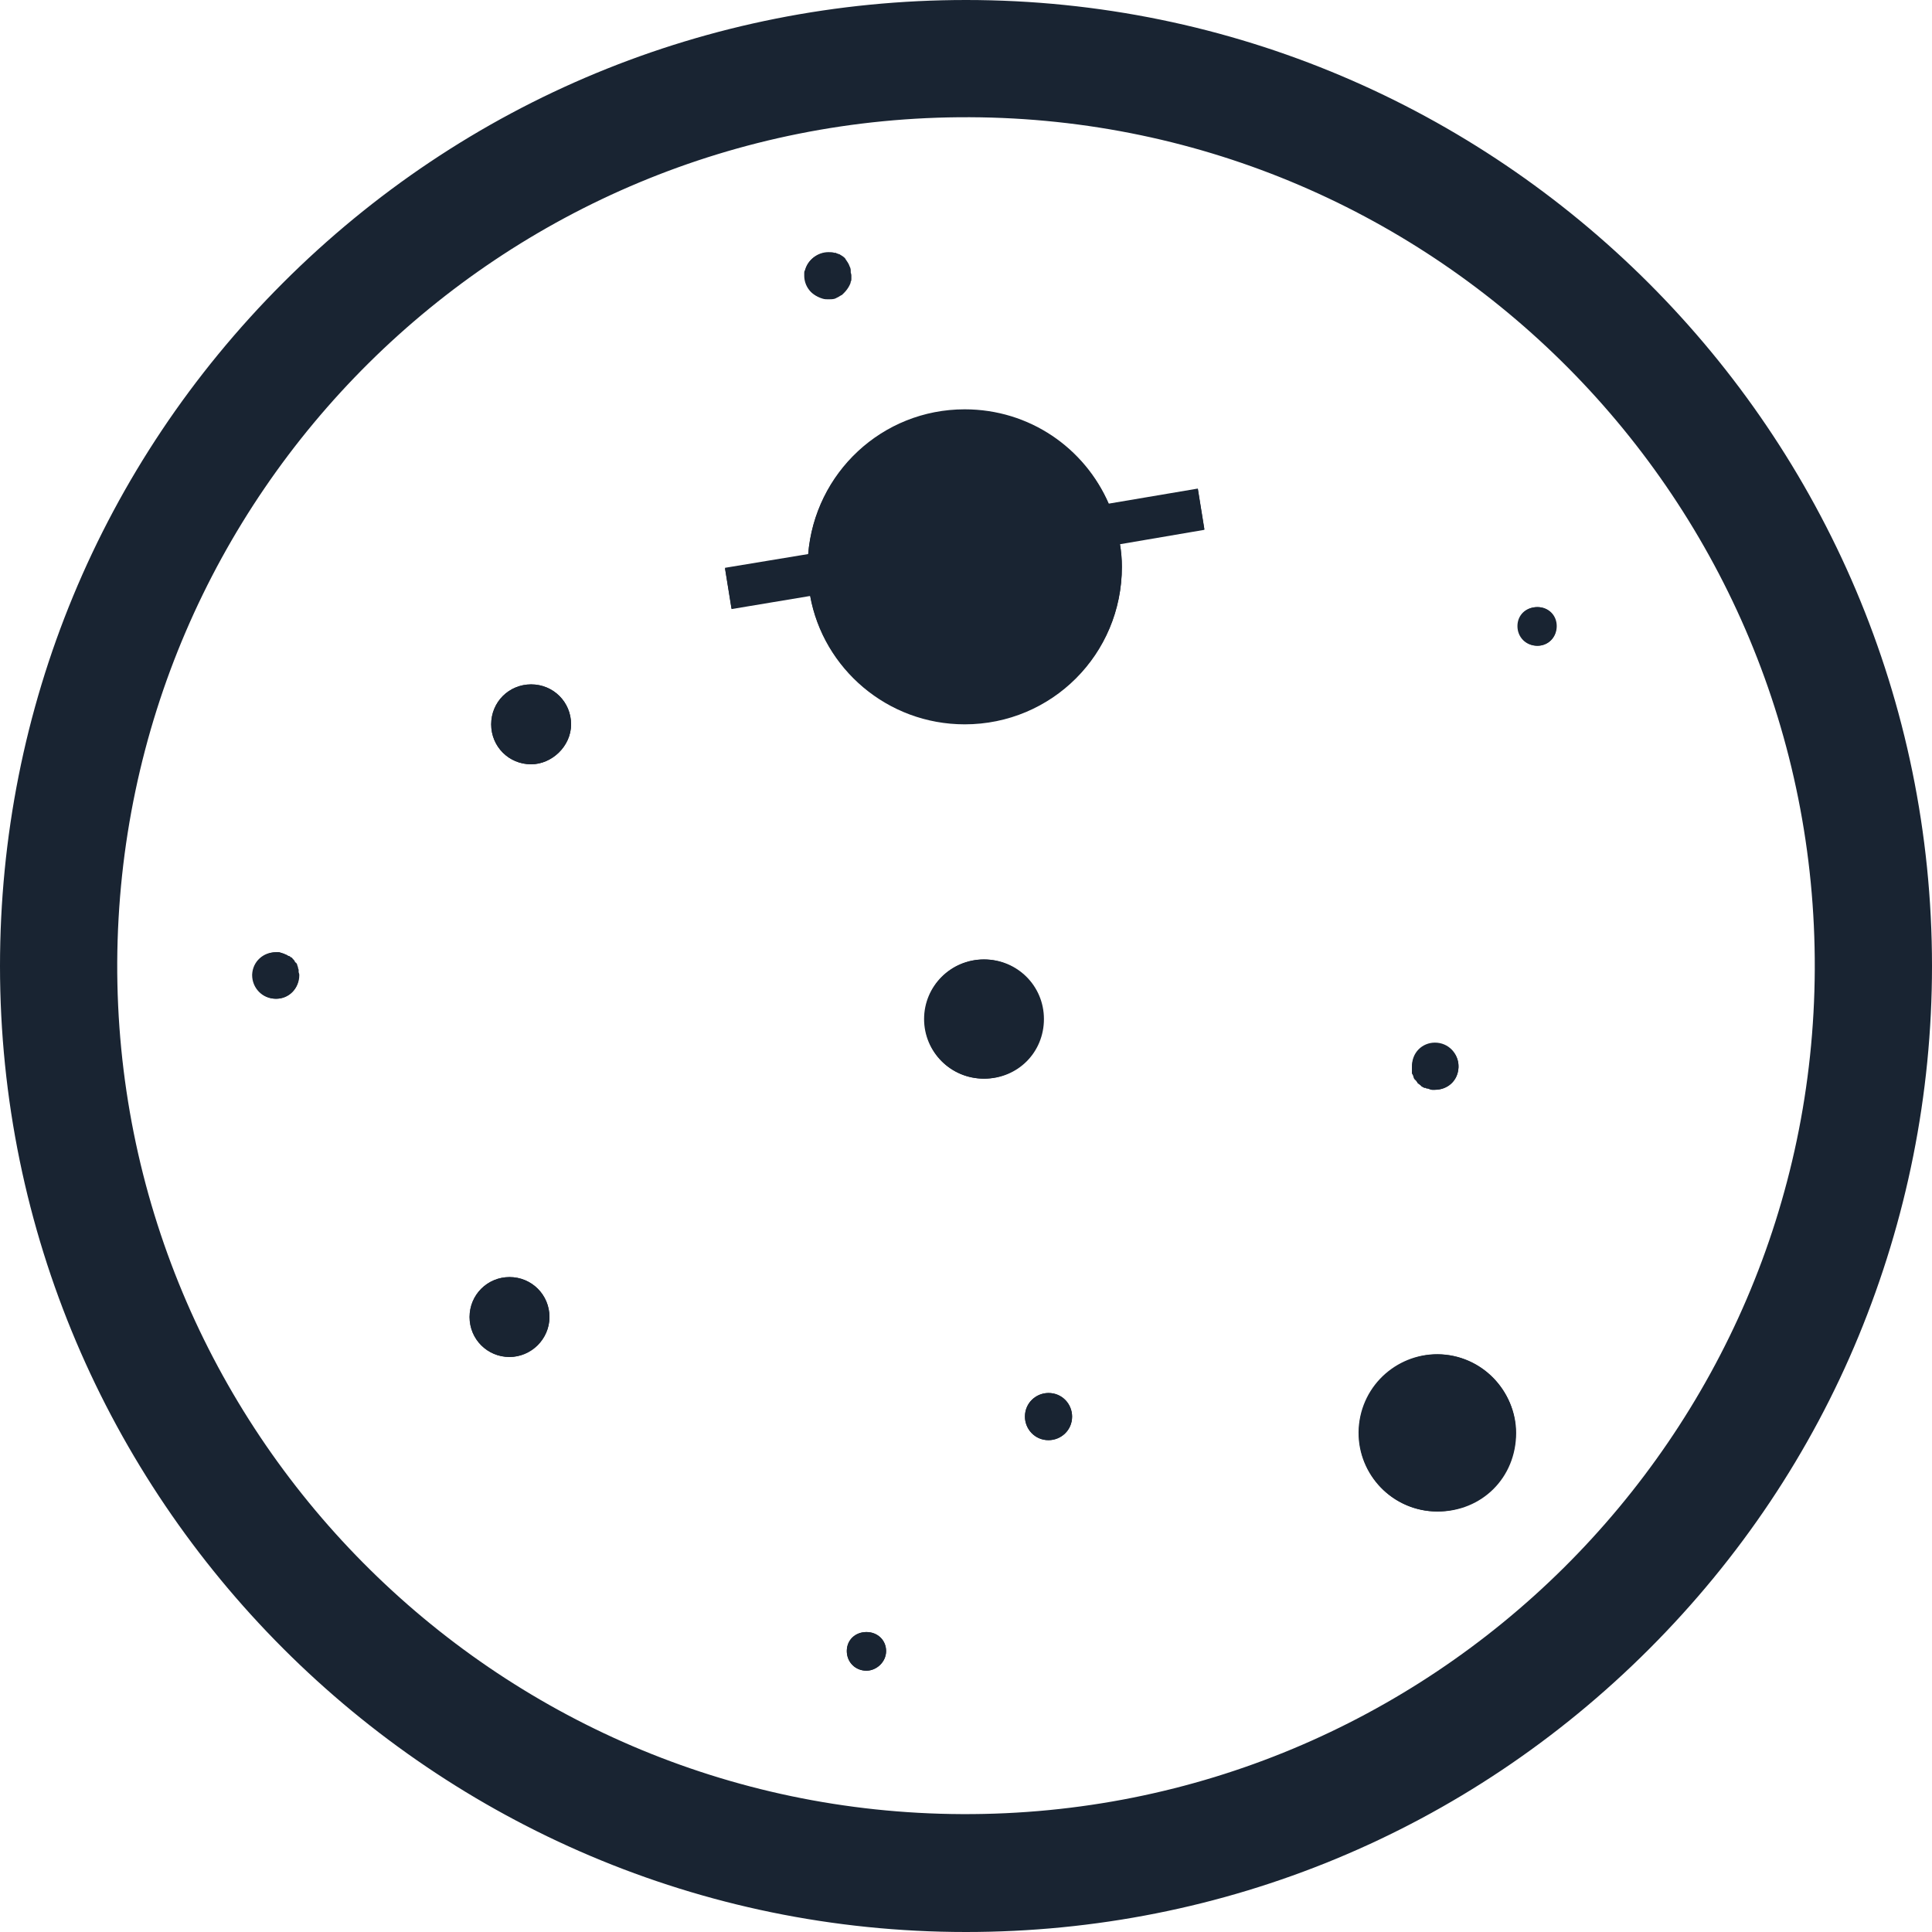 <?xml version="1.0" encoding="utf-8"?>
<!-- Generator: Adobe Illustrator 25.4.1, SVG Export Plug-In . SVG Version: 6.00 Build 0)  -->
<svg version="1.1" id="Layer_1" xmlns="http://www.w3.org/2000/svg" xmlns:xlink="http://www.w3.org/1999/xlink" x="0px" y="0px"
	 viewBox="0 0 295 295" style="enable-background:new 0 0 295 295;" xml:space="preserve">
<style type="text/css">
	.st0{fill:#192432;}
</style>
<g>
	<g>
		<path class="st0" d="M222.7,163L222.7,163L222.7,163L222.7,163C222.7,162.9,222.7,162.9,222.7,163z M222.7,162.9L222.7,162.9
			L222.7,162.9L222.7,162.9L222.7,162.9z M129.2,39.9c0.2,0.3,0.4,0.6,0.5,0.9C129.6,40.4,129.4,40.1,129.2,39.9z M122.8,41.9
			L122.8,41.9L122.8,41.9L122.8,41.9z M122.8,42.1L122.8,42.1L122.8,42.1L122.8,42.1z M42.3,145.3C42.4,145.3,42.4,145.3,42.3,145.3
			L42.3,145.3L42.3,145.3z M42.2,145.3L42.2,145.3L42.2,145.3L42.2,145.3z"/>
		<path class="st0" d="M130,42.1L130,42.1c0,0.2,0,0.3,0,0.5c0,0.1,0,0.3-0.1,0.4l0,0l0,0c0,0.2-0.1,0.4-0.2,0.6
			c-0.2,0.4-0.5,0.8-0.8,1.1c-0.1,0.1-0.1,0.1-0.2,0.2c-0.1,0.1-0.2,0.2-0.3,0.2c-0.1,0.1-0.2,0.1-0.3,0.2c-0.2,0.1-0.4,0.2-0.6,0.3
			c-0.3,0.1-0.7,0.1-1,0.1l0,0c-0.3,0-0.6,0-0.9-0.1c-1.7-0.5-2.7-1.9-2.7-3.5l0,0l0,0V42v-0.1v-0.1c0-0.1,0-0.1,0-0.2
			s0-0.3,0.1-0.4c0.4-1.6,1.9-2.7,3.5-2.7c0.3,0,0.6,0,0.9,0.1l0,0c0,0,0,0,0.1,0l0,0l0,0l0,0h0.1c0.1,0,0.1,0.1,0.2,0.1
			c0.1,0,0.2,0.1,0.3,0.1s0.2,0.1,0.2,0.1c0.2,0.1,0.5,0.3,0.7,0.5c0.1,0.1,0.1,0.2,0.2,0.3c0.2,0.3,0.4,0.6,0.5,0.9
			c0.1,0.2,0.2,0.4,0.2,0.7c0,0.1,0,0.2,0,0.3C130,41.9,130,42,130,42.1z"/>
		<path class="st0" d="M45.7,148.9c0,2.1-1.7,3.6-3.6,3.6c-2.1,0-3.6-1.7-3.6-3.6v-0.1l0,0l0,0l0,0l0,0l0,0l0,0
			c0.1-2,1.7-3.4,3.6-3.4l0,0l0,0h0.1l0,0l0,0h0.1c0.1,0,0.2,0,0.2,0c0.2,0,0.3,0.1,0.4,0.1s0.2,0.1,0.3,0.1c0.1,0,0.1,0,0.2,0.1
			c0.1,0,0.2,0.1,0.3,0.1c0.1,0.1,0.3,0.2,0.4,0.2c0,0,0.1,0,0.1,0.1c0.1,0,0.1,0.1,0.2,0.1s0.1,0.1,0.2,0.2l0.1,0.1
			c0.1,0.1,0.2,0.2,0.2,0.3c0.1,0.1,0.1,0.2,0.2,0.2c0.1,0.1,0.2,0.3,0.2,0.4c0,0.1,0.1,0.2,0.1,0.3c0,0.2,0.1,0.3,0.1,0.4
			c0,0.1,0,0.2,0,0.3l0,0C45.7,148.6,45.7,148.8,45.7,148.9z"/>
		<path class="st0" d="M147.5,0C108.1,0,71,15.4,43.2,43.2S0,108.1,0,147.5C0,228.8,66.2,295,147.5,295c39.4,0,76.5-15.4,104.3-43.2
			c13.9-13.9,24.7-30.1,32-47.8s11.2-36.8,11.2-56.5C295,66.1,228.8,0,147.5,0z M146.9,277c-71.5-0.3-129.3-58.6-129-130.1
			c0.4-71.6,58.6-129.3,130.2-129c71.5,0.3,129.3,58.6,129,130.1S218.5,277.3,146.9,277z"/>
	</g>
	<path class="st0" d="M222.7,163L222.7,163L222.7,163L222.7,163C222.7,162.9,222.7,162.9,222.7,163z M222.7,162.9L222.7,162.9
		L222.7,162.9L222.7,162.9L222.7,162.9z M129.2,39.9c0.2,0.3,0.4,0.6,0.5,0.9C129.6,40.4,129.4,40.1,129.2,39.9z M122.8,41.9
		L122.8,41.9L122.8,41.9L122.8,41.9z M122.8,42.1L122.8,42.1L122.8,42.1L122.8,42.1z M42.3,145.3C42.4,145.3,42.4,145.3,42.3,145.3
		L42.3,145.3L42.3,145.3z M42.2,145.3L42.2,145.3L42.2,145.3L42.2,145.3z"/>
	<g>
		<path class="st0" d="M171,83.1c0.2,1.1,0.3,2.3,0.3,3.5c0,13.3-10.7,24-24,24c-11.8,0-21.6-8.5-23.6-19.6l-12,2l-1-6.2l12.7-2.1
			c1-12.4,11.3-22.1,23.9-22.1c9.9,0,18.3,5.9,22,14.4l13.6-2.3l1,6.2L171,83.1z"/>
	</g>
	<g>
		<circle class="st0" cx="150.2" cy="155.6" r="9.1"/>
	</g>
	<g>
		<path class="st0" d="M237.7,95.6c0,1.7-1.3,3-2.9,3c-1.7,0-3-1.3-3-3s1.3-2.9,3-2.9C236.4,92.7,237.7,93.9,237.7,95.6z"/>
	</g>
	<path class="st0" d="M42.2,152.5c-2.1,0-3.6-1.7-3.6-3.6v-0.1l0,0l0,0l0,0l0,0l0,0l0,0l0,0c0.1-2,1.7-3.4,3.6-3.4l0,0h0.1l0,0l0,0
		l0,0h0.1c0.1,0,0.2,0,0.2,0c0.2,0,0.3,0.1,0.4,0.1s0.2,0.1,0.3,0.1c0.1,0,0.1,0,0.2,0.1c0.1,0,0.2,0.1,0.3,0.1
		c0.1,0.1,0.3,0.2,0.4,0.2c0,0,0.1,0,0.1,0.1c0.1,0,0.1,0.1,0.2,0.1s0.1,0.1,0.2,0.2l0.1,0.1c0.1,0.1,0.2,0.2,0.2,0.3
		c0.1,0.1,0.1,0.2,0.2,0.2c0.1,0.1,0.2,0.3,0.2,0.4c0,0.1,0.1,0.2,0.1,0.3c0,0.2,0.1,0.3,0.1,0.4c0,0.1,0,0.2,0,0.3l0,0
		c0,0.1,0,0.3,0,0.4C45.7,151,44.1,152.5,42.2,152.5z M219.1,159.2c2.1,0,3.6,1.7,3.6,3.6v0.1l0,0l0,0v0.1l0,0l0,0
		c-0.1,2-1.7,3.4-3.6,3.4c-0.1,0-0.3,0-0.4,0c-0.1,0-0.2,0-0.4-0.1c-0.1,0-0.2-0.1-0.3-0.1h-0.1c-0.1,0-0.1,0-0.2-0.1l0,0h-0.1h-0.1
		c-0.1,0-0.1-0.1-0.2-0.1c-0.1,0-0.1-0.1-0.2-0.1l-0.1-0.1l-0.1-0.1c-0.1-0.1-0.3-0.2-0.4-0.3c-0.1-0.1-0.1-0.2-0.2-0.3
		c-0.1-0.1-0.1-0.2-0.2-0.2c0,0,0-0.1-0.1-0.1c0-0.1-0.1-0.1-0.1-0.2l0,0c0-0.1-0.1-0.2-0.1-0.3s0-0.1-0.1-0.2
		c0-0.1-0.1-0.2-0.1-0.2v-0.1c0,0,0,0,0-0.1s0-0.1,0-0.2c0-0.2,0-0.3,0-0.5C215.5,160.7,217.2,159.2,219.1,159.2z M122.8,42.1
		L122.8,42.1L122.8,42.1L122.8,42.1L122.8,42.1L122.8,42.1v-0.2c0-0.1,0-0.1,0-0.2s0-0.3,0.1-0.4c0.4-1.6,1.9-2.7,3.5-2.7
		c0.3,0,0.6,0,0.9,0.1l0,0h0.1l0,0h0.1c0.1,0,0.1,0.1,0.2,0.1c0.1,0,0.2,0.1,0.3,0.1s0.2,0.1,0.2,0.1c0.2,0.1,0.5,0.3,0.7,0.5
		c0.1,0.1,0.1,0.2,0.2,0.3c0.2,0.3,0.4,0.6,0.5,0.9c0.1,0.2,0.2,0.4,0.2,0.7c0,0.1,0,0.2,0,0.3c0,0.1,0,0.2,0,0.3l0,0
		c0,0.1,0,0.3,0,0.4s0,0.3-0.1,0.4l0,0l0,0c0,0.2-0.1,0.4-0.2,0.6c-0.2,0.4-0.5,0.8-0.8,1.1c-0.1,0.1-0.1,0.1-0.2,0.2
		c-0.1,0.1-0.2,0.2-0.3,0.2c-0.1,0.1-0.2,0.1-0.3,0.2c-0.2,0.1-0.4,0.2-0.6,0.3c-0.3,0.1-0.7,0.1-1,0.1l0,0c-0.3,0-0.6,0-0.9-0.1
		C123.8,45.1,122.8,43.6,122.8,42.1L122.8,42.1z M77.8,207.2c-3.4,0-6.1-2.7-6.1-6.1s2.7-6.1,6.1-6.1c3.4,0,6.1,2.7,6.1,6.1
		S80.9,207.2,77.8,207.2z M81.1,116.7c-3.4,0-6.1-2.7-6.1-6.1c0-3.4,2.7-6.1,6.1-6.1c3.4,0,6.1,2.7,6.1,6.1
		C87.2,113.9,84.3,116.7,81.1,116.7z M132.3,255.1c-1.7,0-3-1.3-3-3s1.3-2.9,3-2.9s3,1.3,3,2.9C135.3,253.8,133.8,255.1,132.3,255.1
		z M141.2,155.6c0-5,4-9.1,9.1-9.1c5,0,9.1,4,9.1,9.1s-4,9.1-9.1,9.1C145.2,164.7,141.2,160.7,141.2,155.6z M160.1,219.9
		c-2.1,0-3.6-1.7-3.6-3.6c0-2.1,1.7-3.6,3.6-3.6c2.1,0,3.6,1.7,3.6,3.6C163.7,218.4,162,219.9,160.1,219.9z M171.3,86.5
		c0,13.3-10.7,24-24,24c-11.8,0-21.6-8.5-23.6-19.6l-12,2l-1-6.2l12.7-2.1c1-12.4,11.3-22.1,23.9-22.1c9.9,0,18.3,5.9,22,14.4
		l13.6-2.3l1,6.2L171,83C171.2,84.2,171.3,85.4,171.3,86.5z M219.5,230.8c-6.7,0-12-5.5-12-12s5.5-12,12-12s12,5.5,12,12
		C231.5,225.6,226.3,230.8,219.5,230.8z M234.7,98.6c-1.7,0-3-1.3-3-3s1.3-2.9,3-2.9s2.9,1.3,2.9,2.9
		C237.7,97.3,236.4,98.6,234.7,98.6z"/>
	<path class="st0" d="M222.7,162.9L222.7,162.9C222.7,163,222.7,163,222.7,162.9L222.7,162.9C222.7,163,222.7,163,222.7,162.9
		L222.7,162.9L222.7,162.9z"/>
	<path class="st0" d="M42.2,145.3L42.2,145.3L42.2,145.3L42.2,145.3z M42.3,145.3C42.4,145.3,42.4,145.3,42.3,145.3L42.3,145.3
		L42.3,145.3z"/>
	<path class="st0" d="M122.8,42.1L122.8,42.1L122.8,42.1L122.8,42.1z M122.8,41.9L122.8,41.9L122.8,41.9L122.8,41.9z"/>
	<path class="st0" d="M122.9,41.9L122.9,41.9C122.8,41.9,122.8,41.9,122.9,41.9C122.8,41.9,122.8,41.9,122.9,41.9z"/>
	<path class="st0" d="M122.9,42.1L122.9,42.1C122.8,42.1,122.8,42.1,122.9,42.1C122.8,42.1,122.8,42.1,122.9,42.1z"/>
	<path class="st0" d="M129.7,40.7c-0.1-0.3-0.3-0.6-0.5-0.9C129.4,40.1,129.6,40.4,129.7,40.7z"/>
	<path class="st0" d="M163.7,216.3c0,2.1-1.7,3.6-3.6,3.6c-2.1,0-3.6-1.7-3.6-3.6c0-2.1,1.7-3.6,3.6-3.6
		C162.2,212.7,163.7,214.4,163.7,216.3z"/>
	<g>
		<path class="st0" d="M135.3,252.1c0,1.7-1.5,3-3,3c-1.7,0-3-1.3-3-3s1.3-2.9,3-2.9S135.3,250.4,135.3,252.1z"/>
	</g>
	<g>
		
			<ellipse transform="matrix(0.16 -0.987 0.987 0.16 -31.635 400.418)" class="st0" cx="219.5" cy="218.8" rx="12" ry="12"/>
	</g>
	<g>
		<circle class="st0" cx="77.8" cy="201.1" r="6.1"/>
	</g>
	<g>
		<path class="st0" d="M87.2,110.6c0,3.4-3,6.1-6.1,6.1c-3.4,0-6.1-2.7-6.1-6.1c0-3.4,2.7-6.1,6.1-6.1
			C84.5,104.5,87.2,107.2,87.2,110.6z"/>
	</g>
	<path class="st0" d="M42.2,145.3L42.2,145.3L42.2,145.3L42.2,145.3z"/>
	<path class="st0" d="M222.7,163L222.7,163L222.7,163L222.7,163c-0.1,2.1-1.7,3.4-3.6,3.4c-0.1,0-0.3,0-0.4,0c-0.1,0-0.2,0-0.4-0.1
		c-0.1,0-0.2-0.1-0.3-0.1h-0.1c-0.1,0-0.1,0-0.2-0.1l0,0h-0.1h-0.1c-0.1,0-0.1-0.1-0.2-0.1c-0.1,0-0.1-0.1-0.2-0.1l-0.1-0.1
		l-0.1-0.1c-0.1-0.1-0.3-0.2-0.4-0.3c-0.1-0.1-0.1-0.2-0.2-0.3c-0.1-0.1-0.1-0.2-0.2-0.2c0,0,0-0.1-0.1-0.1c0-0.1-0.1-0.1-0.1-0.2
		l0,0c0-0.1-0.1-0.2-0.1-0.3s0-0.1-0.1-0.2c0-0.1-0.1-0.2-0.1-0.2v-0.1c0,0,0,0,0-0.1s0-0.1,0-0.2c0-0.2,0-0.3,0-0.5
		c0-2.1,1.7-3.6,3.6-3.6C221.3,159.4,222.8,161.1,222.7,163C222.7,162.8,222.7,162.9,222.7,163L222.7,163L222.7,163L222.7,163z"/>
</g>
</svg>
